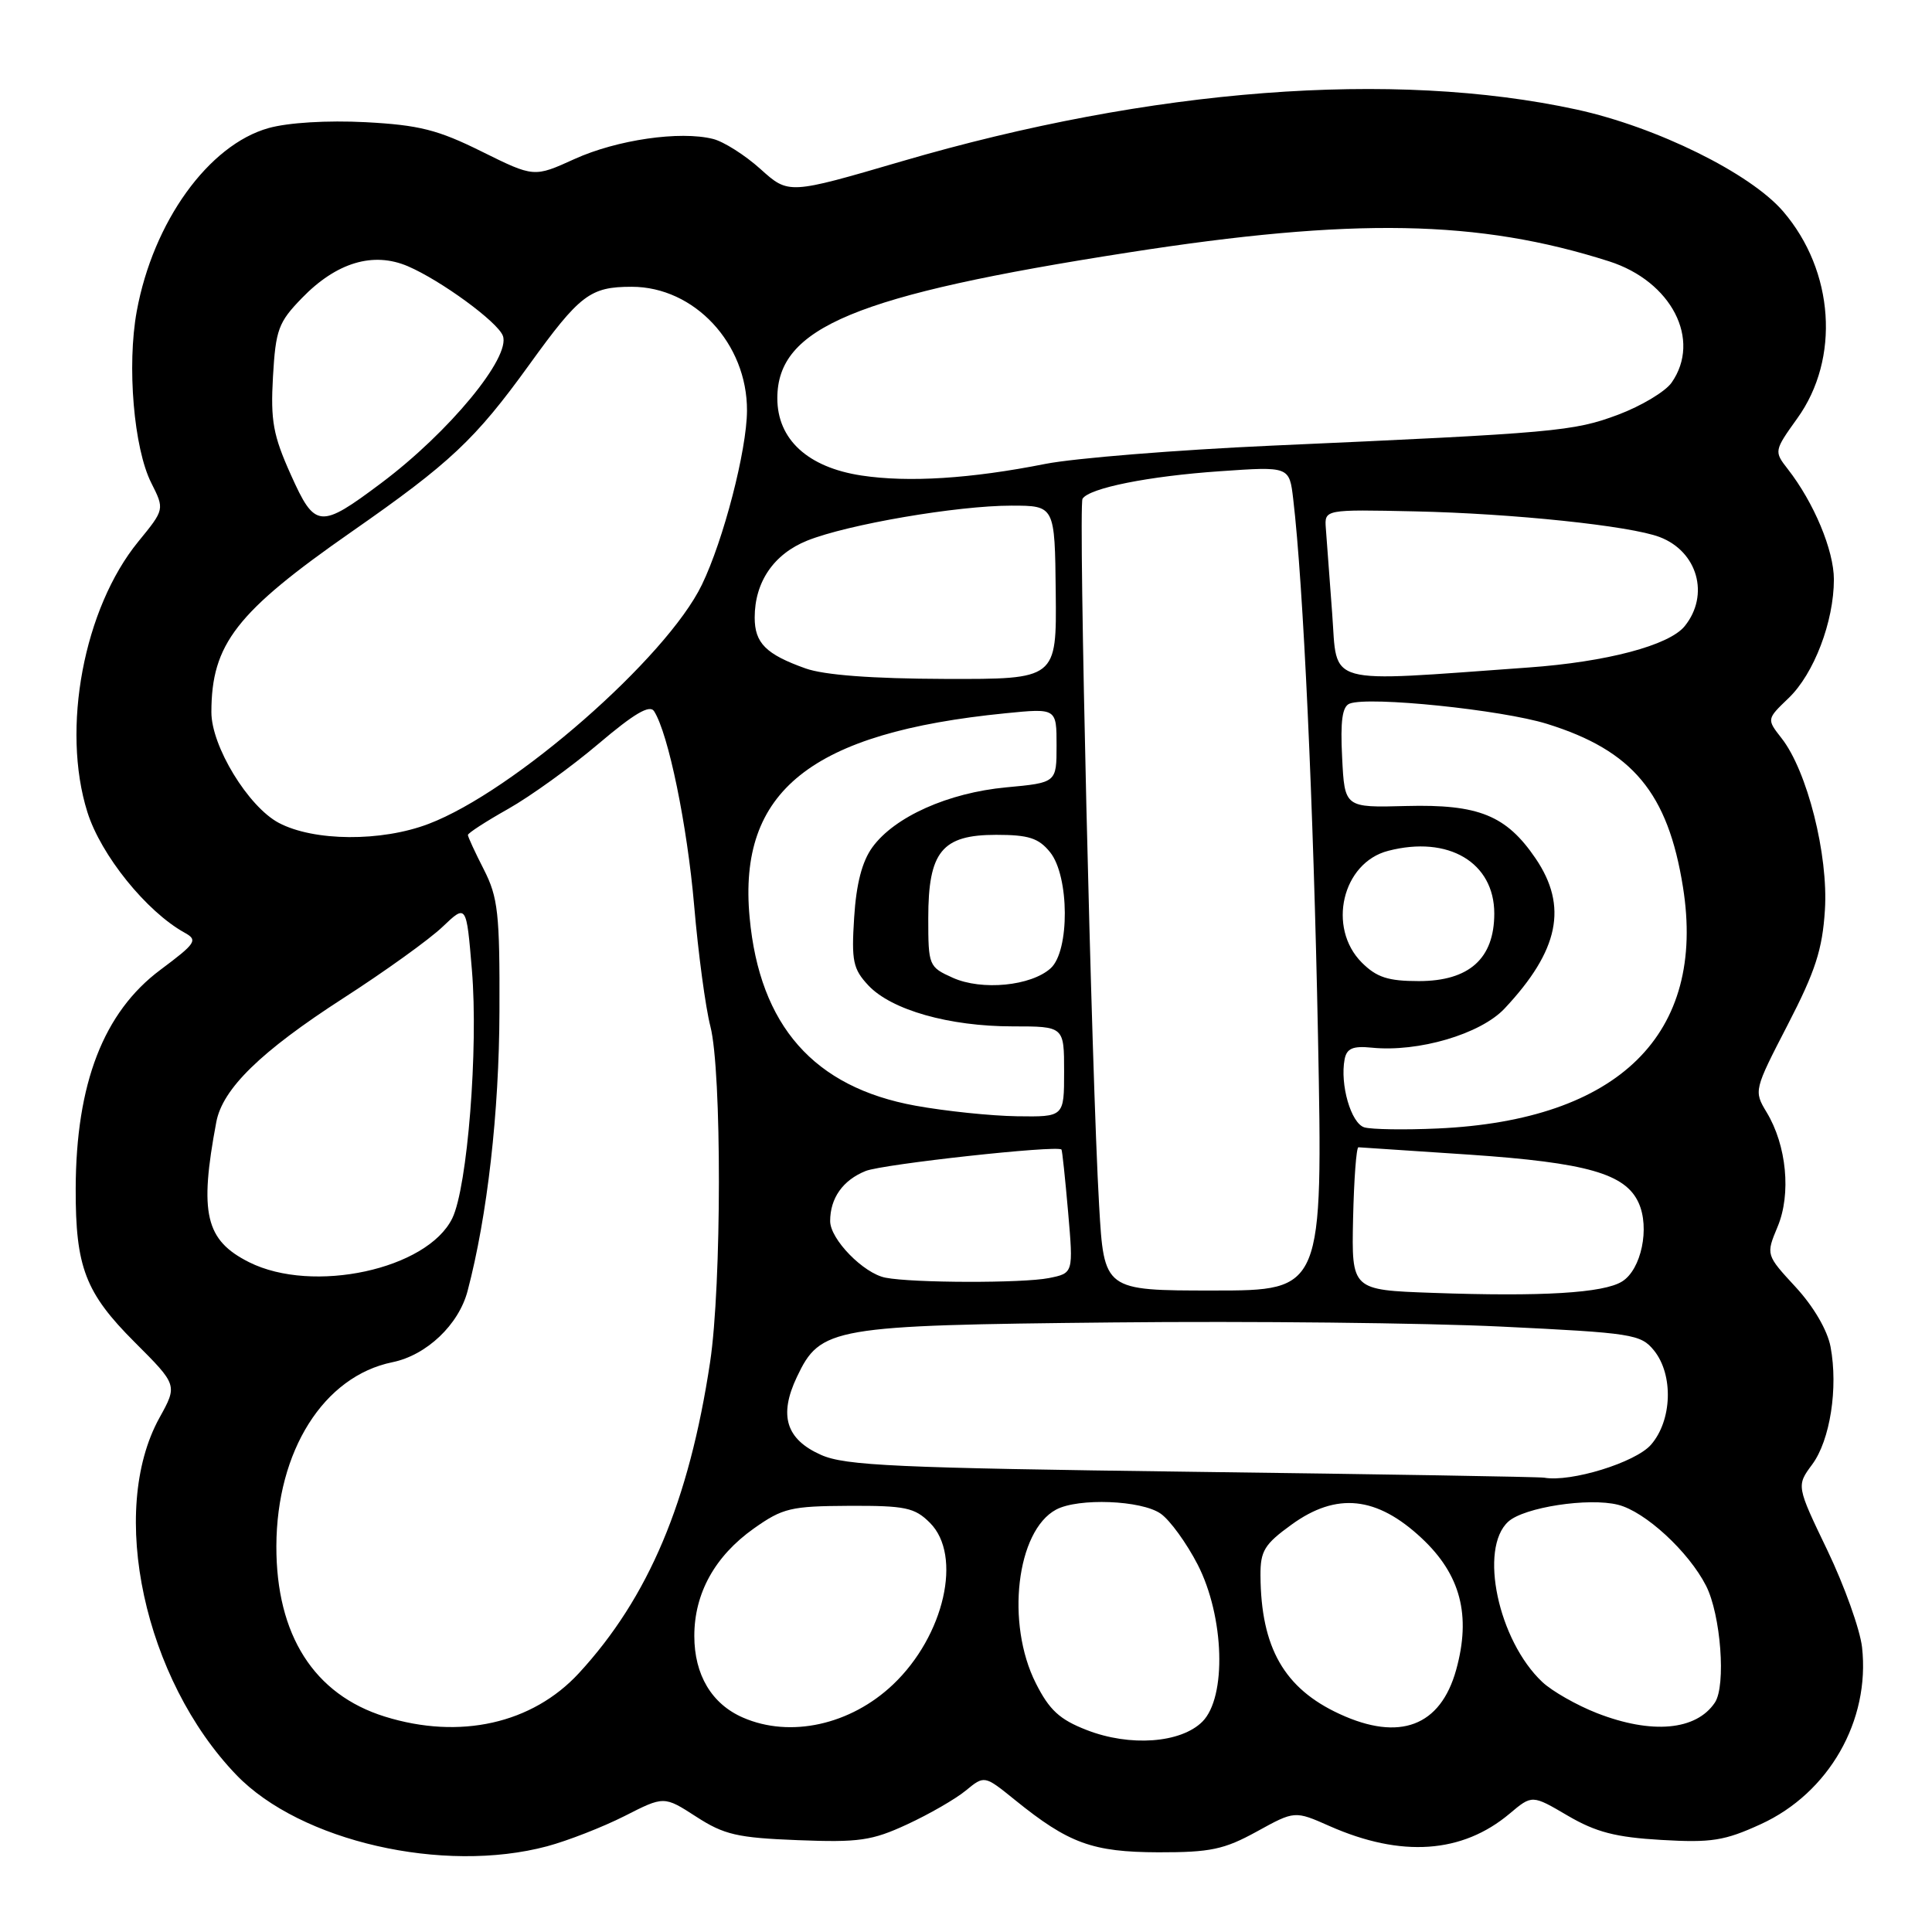 <?xml version="1.0" encoding="UTF-8" standalone="no"?>
<!DOCTYPE svg PUBLIC "-//W3C//DTD SVG 1.1//EN" "http://www.w3.org/Graphics/SVG/1.1/DTD/svg11.dtd" >
<svg xmlns="http://www.w3.org/2000/svg" xmlns:xlink="http://www.w3.org/1999/xlink" version="1.1" viewBox="0 0 256 256">
 <g >
 <path fill="currentColor"
d=" M 72.50 244.64 C 75.25 243.90 79.86 242.10 82.75 240.64 C 87.99 237.97 87.99 237.97 92.25 240.72 C 95.94 243.11 97.71 243.52 105.70 243.83 C 113.81 244.15 115.54 243.90 120.20 241.74 C 123.12 240.39 126.61 238.38 127.97 237.26 C 130.44 235.23 130.44 235.23 134.47 238.49 C 141.61 244.27 144.75 245.41 153.50 245.44 C 160.38 245.45 162.20 245.07 166.53 242.69 C 171.56 239.92 171.56 239.92 176.19 241.97 C 185.67 246.16 193.75 245.60 200.03 240.32 C 203.01 237.81 203.01 237.81 207.74 240.59 C 211.47 242.77 214.08 243.45 220.13 243.80 C 226.77 244.19 228.52 243.91 233.32 241.71 C 242.34 237.58 247.82 227.99 246.73 218.26 C 246.46 215.91 244.40 210.14 242.14 205.43 C 238.03 196.88 238.03 196.88 240.13 194.04 C 242.50 190.84 243.58 183.91 242.56 178.47 C 242.15 176.27 240.31 173.12 237.93 170.54 C 233.99 166.27 233.99 166.27 235.54 162.55 C 237.36 158.21 236.74 151.76 234.08 147.37 C 232.38 144.55 232.41 144.44 236.88 135.79 C 240.54 128.71 241.48 125.82 241.81 120.58 C 242.28 113.29 239.46 102.13 236.06 97.81 C 234.09 95.29 234.09 95.29 237.00 92.50 C 240.36 89.28 243.00 82.36 243.00 76.78 C 243.00 72.92 240.35 66.58 236.88 62.14 C 235.06 59.81 235.08 59.72 238.16 55.42 C 243.84 47.52 243.05 35.92 236.29 28.03 C 231.95 22.96 219.50 16.82 208.89 14.51 C 184.61 9.24 152.55 11.70 119.50 21.37 C 104.50 25.76 104.50 25.76 100.78 22.41 C 98.73 20.56 95.89 18.76 94.48 18.41 C 90.10 17.31 81.75 18.52 76.13 21.07 C 70.76 23.51 70.76 23.51 63.83 20.08 C 58.01 17.19 55.54 16.57 48.44 16.19 C 43.39 15.93 38.20 16.24 35.59 16.97 C 27.63 19.20 20.29 29.40 18.12 41.24 C 16.80 48.44 17.73 59.42 20.05 64.00 C 21.81 67.50 21.81 67.50 18.32 71.77 C 11.10 80.61 8.10 96.55 11.58 107.61 C 13.37 113.31 19.40 120.78 24.45 123.58 C 26.25 124.57 25.99 124.97 21.25 128.51 C 13.72 134.13 10.07 143.57 10.03 157.50 C 10.00 167.90 11.31 171.31 17.83 177.83 C 23.53 183.53 23.53 183.53 21.12 187.88 C 14.30 200.25 19.11 222.52 31.34 235.21 C 39.80 243.98 58.73 248.32 72.50 244.64 Z  M 144.00 229.24 C 140.41 227.85 139.04 226.59 137.25 223.03 C 133.25 215.12 134.69 202.84 139.94 200.03 C 142.88 198.46 151.25 198.78 153.80 200.57 C 155.03 201.43 157.23 204.47 158.70 207.32 C 162.24 214.22 162.56 224.89 159.32 228.13 C 156.46 230.98 149.72 231.47 144.00 229.24 Z  M 51.00 227.46 C 41.61 224.54 36.59 216.65 36.62 204.87 C 36.66 192.24 42.89 182.36 52.00 180.50 C 56.52 179.58 60.79 175.53 61.96 171.05 C 64.58 161.11 66.14 147.39 66.18 133.98 C 66.23 121.02 65.99 118.91 64.12 115.23 C 62.95 112.95 62.00 110.88 62.00 110.64 C 62.00 110.39 64.41 108.83 67.36 107.17 C 70.31 105.50 75.68 101.63 79.30 98.56 C 84.04 94.54 86.09 93.33 86.67 94.24 C 88.57 97.22 91.06 109.35 91.98 120.00 C 92.52 126.33 93.49 133.53 94.13 136.00 C 95.65 141.91 95.63 170.30 94.09 180.50 C 91.30 198.98 85.94 211.68 76.71 221.70 C 70.53 228.40 60.93 230.55 51.00 227.46 Z  M 98.45 227.59 C 94.30 225.79 92.00 221.92 92.00 216.77 C 92.00 211.12 94.73 206.19 99.89 202.53 C 103.72 199.82 104.79 199.57 112.50 199.53 C 119.97 199.50 121.20 199.76 123.22 201.78 C 127.56 206.11 125.13 216.75 118.34 223.20 C 112.70 228.56 104.71 230.32 98.45 227.59 Z  M 177.50 227.11 C 170.17 223.73 167.08 218.33 167.02 208.76 C 167.00 205.50 167.54 204.62 171.15 202.01 C 177.10 197.70 182.43 198.26 188.37 203.81 C 193.54 208.64 194.95 214.04 192.95 221.26 C 190.87 228.74 185.46 230.79 177.50 227.11 Z  M 211.61 227.00 C 208.92 225.95 205.66 224.09 204.37 222.88 C 198.52 217.38 195.93 205.18 199.86 201.62 C 201.96 199.72 210.51 198.41 214.40 199.39 C 217.98 200.28 223.75 205.59 226.06 210.12 C 228.01 213.94 228.73 223.37 227.23 225.60 C 224.76 229.30 218.86 229.83 211.61 227.00 Z  M 158.00 195.02 C 118.73 194.51 111.99 194.21 108.79 192.78 C 104.15 190.72 103.17 187.56 105.59 182.46 C 108.71 175.87 110.18 175.61 147.50 175.23 C 165.65 175.04 188.78 175.29 198.91 175.78 C 216.31 176.62 217.41 176.79 219.16 178.94 C 221.77 182.17 221.57 188.24 218.75 191.45 C 216.69 193.79 208.14 196.43 204.61 195.80 C 204.00 195.69 183.03 195.34 158.00 195.02 Z  M 189.79 171.31 C 179.09 170.93 179.09 170.93 179.29 161.47 C 179.41 156.27 179.72 152.02 180.00 152.02 C 180.28 152.03 186.91 152.47 194.75 153.00 C 210.25 154.06 215.37 155.52 217.12 159.37 C 218.64 162.69 217.48 168.22 214.94 169.80 C 212.49 171.34 204.31 171.83 189.79 171.31 Z  M 145.64 159.75 C 144.64 142.64 142.87 67.02 143.44 66.09 C 144.32 64.67 152.19 63.09 161.67 62.44 C 170.85 61.80 170.85 61.80 171.36 66.15 C 172.70 77.48 174.04 106.59 174.64 137.25 C 175.29 171.00 175.29 171.00 160.79 171.00 C 146.29 171.00 146.29 171.00 145.64 159.75 Z  M 117.33 169.30 C 114.43 168.74 110.00 164.21 110.00 161.80 C 110.00 158.75 111.69 156.37 114.71 155.16 C 117.00 154.25 140.07 151.72 140.65 152.32 C 140.75 152.42 141.14 156.15 141.53 160.60 C 142.23 168.70 142.23 168.70 138.99 169.35 C 135.54 170.04 120.95 170.01 117.33 169.30 Z  M 33.01 167.25 C 27.21 164.34 26.38 160.79 28.66 148.68 C 29.49 144.26 34.55 139.33 45.45 132.29 C 50.98 128.73 56.92 124.46 58.65 122.80 C 61.80 119.80 61.80 119.80 62.53 128.53 C 63.40 138.91 61.94 157.31 59.93 161.43 C 56.62 168.20 41.45 171.48 33.01 167.25 Z  M 180.78 149.38 C 179.02 148.85 177.53 143.70 178.17 140.35 C 178.45 138.92 179.26 138.57 181.75 138.82 C 187.94 139.45 196.18 137.02 199.36 133.64 C 206.58 125.95 207.79 120.10 203.47 113.74 C 199.59 108.04 195.93 106.55 186.34 106.80 C 178.17 107.02 178.17 107.02 177.84 100.38 C 177.59 95.51 177.86 93.60 178.84 93.23 C 181.42 92.24 198.99 94.05 205.00 95.92 C 216.34 99.45 221.01 105.06 223.00 117.53 C 226.12 137.02 214.51 148.45 190.50 149.53 C 186.10 149.73 181.73 149.66 180.78 149.38 Z  M 121.30 146.51 C 107.85 144.07 100.66 135.92 99.33 121.58 C 97.76 104.81 107.45 97.07 133.25 94.51 C 140.00 93.84 140.00 93.84 140.00 98.78 C 140.00 103.71 140.00 103.71 133.32 104.33 C 125.63 105.05 118.53 108.23 115.60 112.26 C 114.23 114.14 113.46 117.11 113.18 121.57 C 112.81 127.35 113.03 128.40 115.07 130.58 C 118.13 133.83 125.77 136.00 134.18 136.00 C 141.00 136.00 141.00 136.00 141.00 142.00 C 141.00 148.00 141.00 148.00 134.75 147.91 C 131.31 147.86 125.26 147.23 121.30 146.51 Z  M 126.25 129.56 C 123.07 128.13 123.00 127.96 123.00 121.66 C 123.00 112.84 124.81 110.62 132.00 110.62 C 136.29 110.62 137.62 111.04 139.14 112.92 C 141.70 116.09 141.76 126.00 139.22 128.30 C 136.62 130.65 130.10 131.29 126.25 129.56 Z  M 180.45 127.55 C 175.83 122.92 177.85 114.31 183.94 112.74 C 191.91 110.67 198.00 114.27 198.00 121.05 C 198.00 127.02 194.67 130.00 188.00 130.00 C 183.93 130.00 182.42 129.51 180.45 127.55 Z  M 36.95 109.04 C 32.89 106.89 28.00 98.87 28.01 94.36 C 28.02 85.34 31.30 81.12 46.59 70.46 C 59.66 61.35 62.97 58.24 70.12 48.34 C 76.83 39.04 78.19 38.00 83.70 38.00 C 92.01 38.00 99.02 45.52 98.98 54.41 C 98.96 59.64 95.87 71.57 93.00 77.49 C 88.32 87.17 68.07 104.89 56.79 109.17 C 50.52 111.56 41.60 111.49 36.95 109.04 Z  M 106.74 88.57 C 101.49 86.70 100.00 85.21 100.00 81.83 C 100.00 77.11 102.53 73.41 106.97 71.63 C 112.34 69.48 126.83 67.00 134.01 67.00 C 139.77 67.00 139.77 67.00 139.89 78.50 C 140.01 90.00 140.01 90.00 125.25 89.96 C 115.55 89.93 109.21 89.45 106.74 88.57 Z  M 176.52 81.28 C 176.16 76.45 175.78 71.38 175.68 70.00 C 175.50 67.50 175.50 67.50 187.50 67.76 C 200.45 68.04 216.00 69.67 219.91 71.16 C 224.94 73.07 226.57 78.84 223.23 82.97 C 221.16 85.52 212.89 87.71 202.50 88.45 C 175.15 90.41 177.25 90.99 176.52 81.28 Z  M 38.54 62.91 C 36.19 57.68 35.84 55.76 36.17 49.91 C 36.53 43.69 36.88 42.71 40.00 39.50 C 44.58 34.77 49.45 33.31 54.05 35.28 C 58.42 37.16 65.93 42.64 66.63 44.49 C 67.72 47.32 59.50 57.28 50.50 64.02 C 42.39 70.10 41.74 70.04 38.54 62.91 Z  M 114.16 63.01 C 107.03 61.93 103.00 58.22 103.00 52.77 C 103.00 43.38 113.31 39.10 149.50 33.46 C 179.35 28.80 195.94 29.11 213.22 34.63 C 221.49 37.28 225.48 45.02 221.49 50.71 C 220.66 51.89 217.47 53.80 214.41 54.95 C 208.49 57.16 206.22 57.37 168.51 59.05 C 155.87 59.62 142.37 60.71 138.51 61.47 C 128.63 63.43 120.37 63.95 114.16 63.01 Z "/>
</g>
</svg>